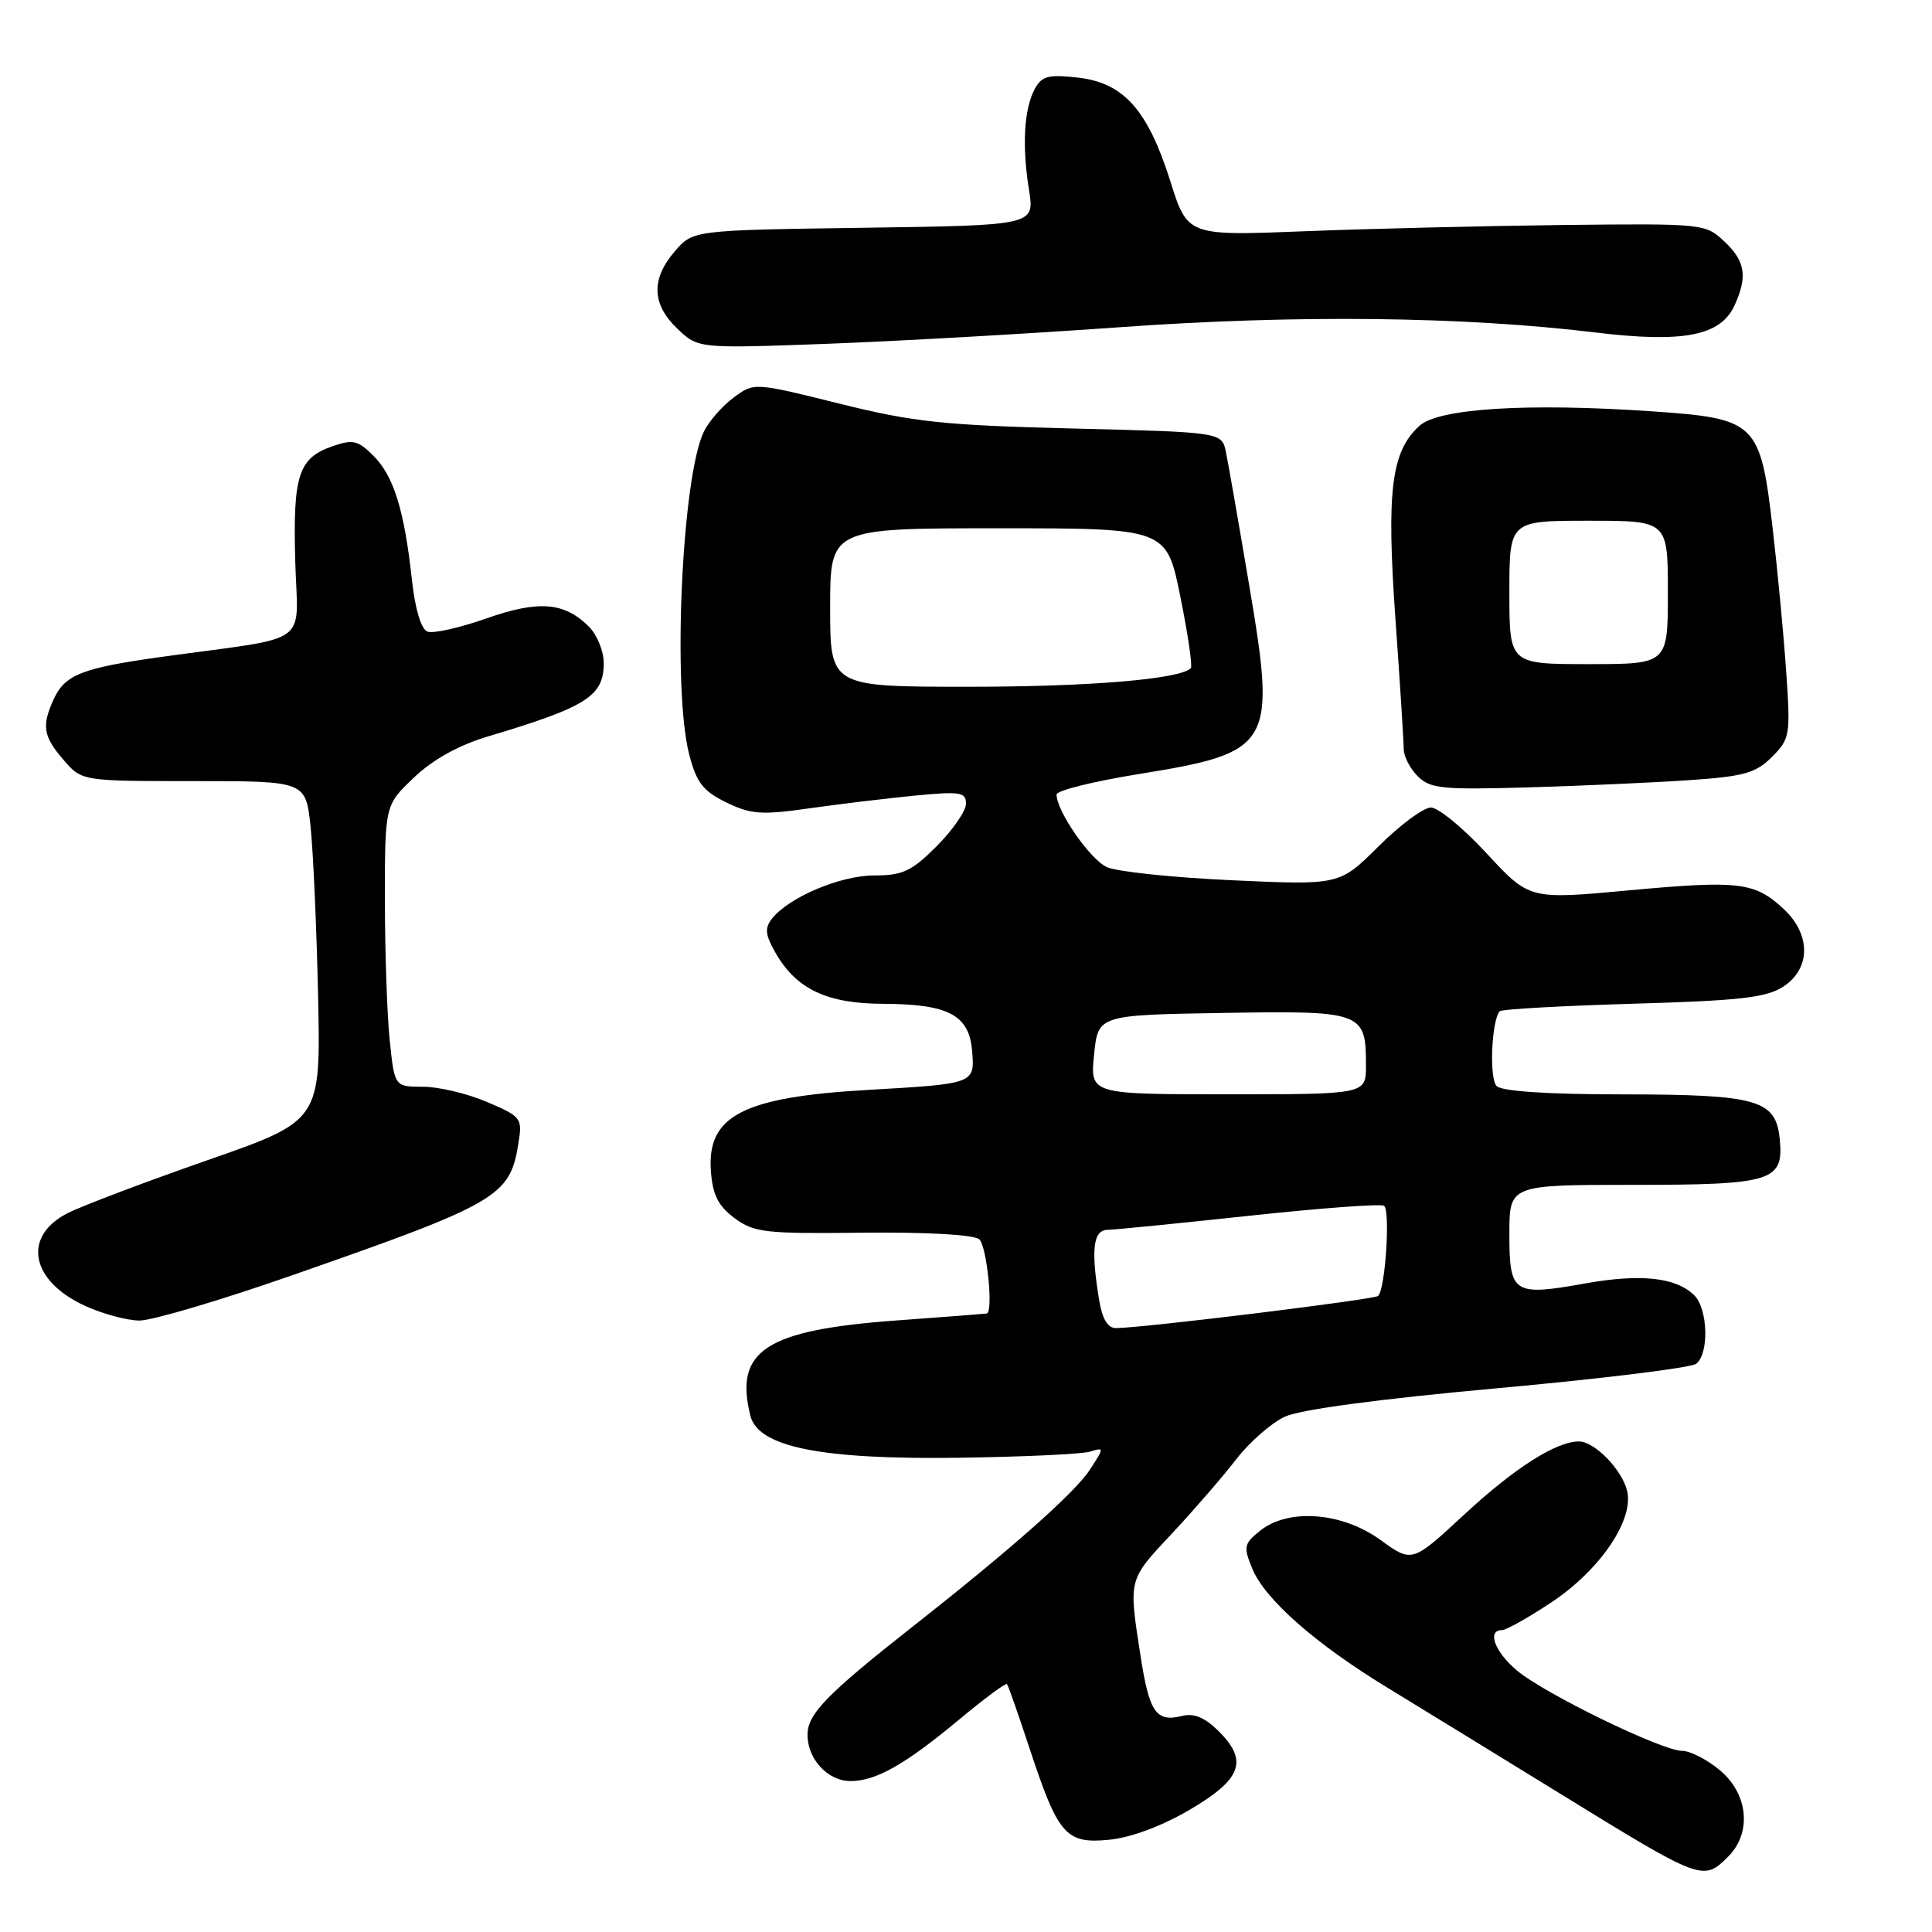 <?xml version="1.0" encoding="UTF-8" standalone="no"?>
<!DOCTYPE svg PUBLIC "-//W3C//DTD SVG 1.1//EN" "http://www.w3.org/Graphics/SVG/1.1/DTD/svg11.dtd" >
<svg xmlns="http://www.w3.org/2000/svg" xmlns:xlink="http://www.w3.org/1999/xlink" version="1.1" viewBox="0 0 256 256">
 <g >
 <path fill="currentColor"
d=" M 229.00 246.00 C 232.14 242.86 231.66 237.73 227.92 234.59 C 226.23 233.17 223.97 232.00 222.90 232.00 C 220.23 232.00 204.66 224.43 200.99 221.34 C 198.06 218.88 197.00 216.00 199.02 216.00 C 199.57 216.00 202.53 214.34 205.58 212.31 C 212.04 208.02 216.56 201.35 215.59 197.51 C 214.88 194.68 211.28 191.00 209.21 191.00 C 206.20 191.00 200.70 194.50 194.05 200.66 C 187.11 207.09 187.11 207.09 182.90 204.04 C 177.81 200.35 170.67 199.82 166.93 202.86 C 164.82 204.57 164.74 204.96 165.95 207.89 C 167.64 211.96 174.38 217.88 183.96 223.70 C 188.11 226.23 198.25 232.45 206.50 237.53 C 225.56 249.27 225.68 249.32 229.00 246.00 Z  M 157.54 239.86 C 164.51 235.79 165.44 233.35 161.52 229.43 C 159.69 227.60 158.23 226.98 156.69 227.36 C 153.18 228.24 152.29 226.96 151.11 219.31 C 149.54 209.12 149.46 209.43 155.31 203.18 C 158.23 200.05 162.05 195.64 163.80 193.37 C 165.55 191.10 168.45 188.56 170.24 187.72 C 172.30 186.77 182.73 185.37 198.50 183.94 C 212.25 182.69 224.06 181.24 224.75 180.71 C 226.48 179.39 226.32 173.46 224.51 171.65 C 222.12 169.26 217.43 168.74 210.07 170.06 C 200.51 171.77 200.00 171.43 200.00 163.53 C 200.00 157.00 200.00 157.00 216.31 157.00 C 234.85 157.00 236.36 156.53 235.83 150.98 C 235.32 145.71 232.96 145.03 214.95 145.01 C 205.06 145.01 199.00 144.60 198.31 143.91 C 197.31 142.91 197.63 135.23 198.72 134.00 C 198.96 133.72 206.91 133.28 216.38 133.00 C 230.60 132.59 234.06 132.19 236.30 130.73 C 239.96 128.33 239.97 123.81 236.33 120.43 C 232.49 116.87 230.44 116.63 215.79 117.98 C 202.66 119.20 202.66 119.20 197.01 113.10 C 193.91 109.74 190.58 107.00 189.60 107.00 C 188.63 107.00 185.51 109.31 182.67 112.14 C 177.50 117.29 177.50 117.29 163.29 116.64 C 155.48 116.29 148.00 115.50 146.67 114.90 C 144.44 113.88 140.00 107.48 140.00 105.28 C 140.00 104.75 144.84 103.55 150.75 102.59 C 168.65 99.70 169.13 98.89 165.53 77.58 C 164.13 69.29 162.74 61.32 162.44 59.89 C 161.90 57.27 161.90 57.27 142.20 56.78 C 124.98 56.35 121.08 55.93 111.21 53.48 C 99.92 50.67 99.92 50.67 97.21 52.68 C 95.72 53.78 93.95 55.80 93.28 57.16 C 90.35 63.13 89.07 91.29 91.33 100.00 C 92.29 103.70 93.16 104.82 96.23 106.32 C 99.49 107.91 100.87 108.01 107.23 107.11 C 111.23 106.54 117.54 105.78 121.25 105.42 C 127.24 104.84 128.00 104.96 128.00 106.50 C 128.00 107.45 126.25 109.98 124.12 112.12 C 120.79 115.45 119.61 116.00 115.85 116.00 C 111.35 116.00 104.50 118.90 102.28 121.74 C 101.30 122.99 101.40 123.89 102.78 126.29 C 105.53 131.07 109.59 132.99 117.00 133.01 C 125.67 133.04 128.41 134.48 128.81 139.24 C 129.17 143.61 129.19 143.60 115.00 144.42 C 98.42 145.37 93.65 147.85 94.20 155.20 C 94.43 158.34 95.17 159.79 97.32 161.40 C 99.91 163.32 101.35 163.49 114.32 163.34 C 122.83 163.25 129.00 163.60 129.75 164.21 C 130.76 165.05 131.65 173.86 130.75 174.05 C 130.61 174.08 125.22 174.50 118.76 174.97 C 101.43 176.24 97.27 178.96 99.43 187.60 C 100.48 191.74 108.76 193.41 127.00 193.16 C 135.53 193.04 143.37 192.68 144.43 192.35 C 146.33 191.76 146.33 191.79 144.43 194.72 C 142.44 197.79 134.04 205.22 121.00 215.48 C 109.55 224.49 107.00 227.11 107.00 229.87 C 107.00 233.10 109.69 236.00 112.70 236.00 C 116.06 236.00 119.91 233.82 127.02 227.91 C 130.39 225.10 133.27 222.96 133.43 223.15 C 133.60 223.34 134.92 227.12 136.38 231.55 C 140.21 243.17 141.21 244.33 146.93 243.78 C 149.80 243.51 153.87 242.00 157.54 239.86 Z  M 38.60 169.02 C 65.90 159.50 67.55 158.54 68.67 151.64 C 69.24 148.13 69.14 147.99 64.54 146.02 C 61.95 144.91 58.14 144.00 56.06 144.00 C 52.28 144.00 52.28 144.00 51.64 137.85 C 51.29 134.47 51.00 126.08 51.00 119.20 C 51.00 106.69 51.00 106.69 54.85 103.03 C 57.35 100.65 60.76 98.75 64.60 97.60 C 77.76 93.67 80.00 92.25 80.00 87.85 C 80.00 86.28 79.11 84.11 78.03 83.03 C 74.77 79.77 71.35 79.51 64.38 81.97 C 60.87 83.20 57.39 83.98 56.64 83.69 C 55.80 83.37 55.01 80.74 54.58 76.83 C 53.58 67.63 52.17 63.08 49.50 60.41 C 47.43 58.34 46.76 58.19 44.05 59.13 C 39.54 60.71 38.81 62.94 39.12 74.31 C 39.43 85.84 41.64 84.24 21.50 87.03 C 10.88 88.50 8.60 89.39 7.11 92.66 C 5.50 96.20 5.72 97.56 8.42 100.69 C 10.84 103.50 10.84 103.50 25.67 103.50 C 40.50 103.50 40.50 103.50 41.15 109.50 C 41.50 112.80 41.95 122.92 42.15 132.00 C 42.50 148.50 42.50 148.50 27.50 153.73 C 19.25 156.61 10.93 159.76 9.00 160.73 C 2.90 163.81 4.03 169.75 11.33 173.06 C 13.62 174.10 16.84 174.97 18.48 174.98 C 20.12 174.99 29.18 172.31 38.60 169.02 Z  M 223.90 103.37 C 231.09 102.88 232.65 102.44 234.79 100.30 C 237.17 97.92 237.26 97.43 236.69 89.15 C 236.37 84.39 235.56 75.79 234.89 70.04 C 233.25 55.93 232.74 55.45 218.84 54.50 C 202.42 53.38 190.64 54.11 188.10 56.41 C 184.34 59.81 183.70 64.99 184.90 81.98 C 185.51 90.51 186.00 98.29 186.00 99.25 C 186.00 100.21 186.83 101.83 187.85 102.85 C 189.51 104.51 191.08 104.66 202.60 104.33 C 209.70 104.12 219.28 103.69 223.90 103.37 Z  M 148.50 43.35 C 171.80 41.68 193.82 41.93 211.36 44.05 C 223.05 45.47 227.99 44.51 229.84 40.46 C 231.59 36.62 231.26 34.59 228.47 31.98 C 225.98 29.64 225.69 29.61 207.22 29.81 C 196.93 29.93 181.49 30.30 172.93 30.64 C 157.36 31.26 157.36 31.26 155.08 24.03 C 152.09 14.55 148.89 10.97 142.82 10.28 C 138.88 9.84 138.04 10.07 137.10 11.81 C 135.68 14.46 135.41 19.34 136.35 25.18 C 137.10 29.86 137.10 29.86 114.46 30.18 C 91.82 30.50 91.82 30.50 89.41 33.31 C 86.25 36.98 86.36 40.31 89.75 43.55 C 92.50 46.18 92.50 46.18 109.50 45.56 C 118.85 45.21 136.40 44.22 148.50 43.35 Z  M 145.64 172.25 C 144.54 165.56 144.84 163.00 146.75 162.96 C 147.71 162.95 156.15 162.10 165.50 161.10 C 174.85 160.09 182.89 159.49 183.38 159.77 C 184.25 160.27 183.58 170.75 182.61 171.72 C 182.14 172.19 151.53 175.95 147.88 175.98 C 146.78 175.99 146.06 174.79 145.64 172.25 Z  M 144.97 139.75 C 145.50 134.50 145.50 134.50 161.99 134.22 C 180.58 133.91 181.00 134.07 181.00 141.19 C 181.00 145.00 181.00 145.00 162.72 145.00 C 144.44 145.00 144.44 145.00 144.97 139.75 Z  M 110.00 80.50 C 110.00 70.00 110.00 70.00 132.29 70.00 C 154.57 70.00 154.57 70.00 156.40 79.05 C 157.41 84.03 158.03 88.30 157.79 88.54 C 156.33 90.00 144.34 91.00 128.36 91.00 C 110.00 91.00 110.00 91.00 110.00 80.50 Z  M 200.00 78.50 C 200.00 69.00 200.00 69.00 210.50 69.00 C 221.00 69.00 221.00 69.00 221.00 78.50 C 221.00 88.00 221.00 88.00 210.50 88.00 C 200.00 88.00 200.00 88.00 200.00 78.50 Z "/>
</g>
</svg>
